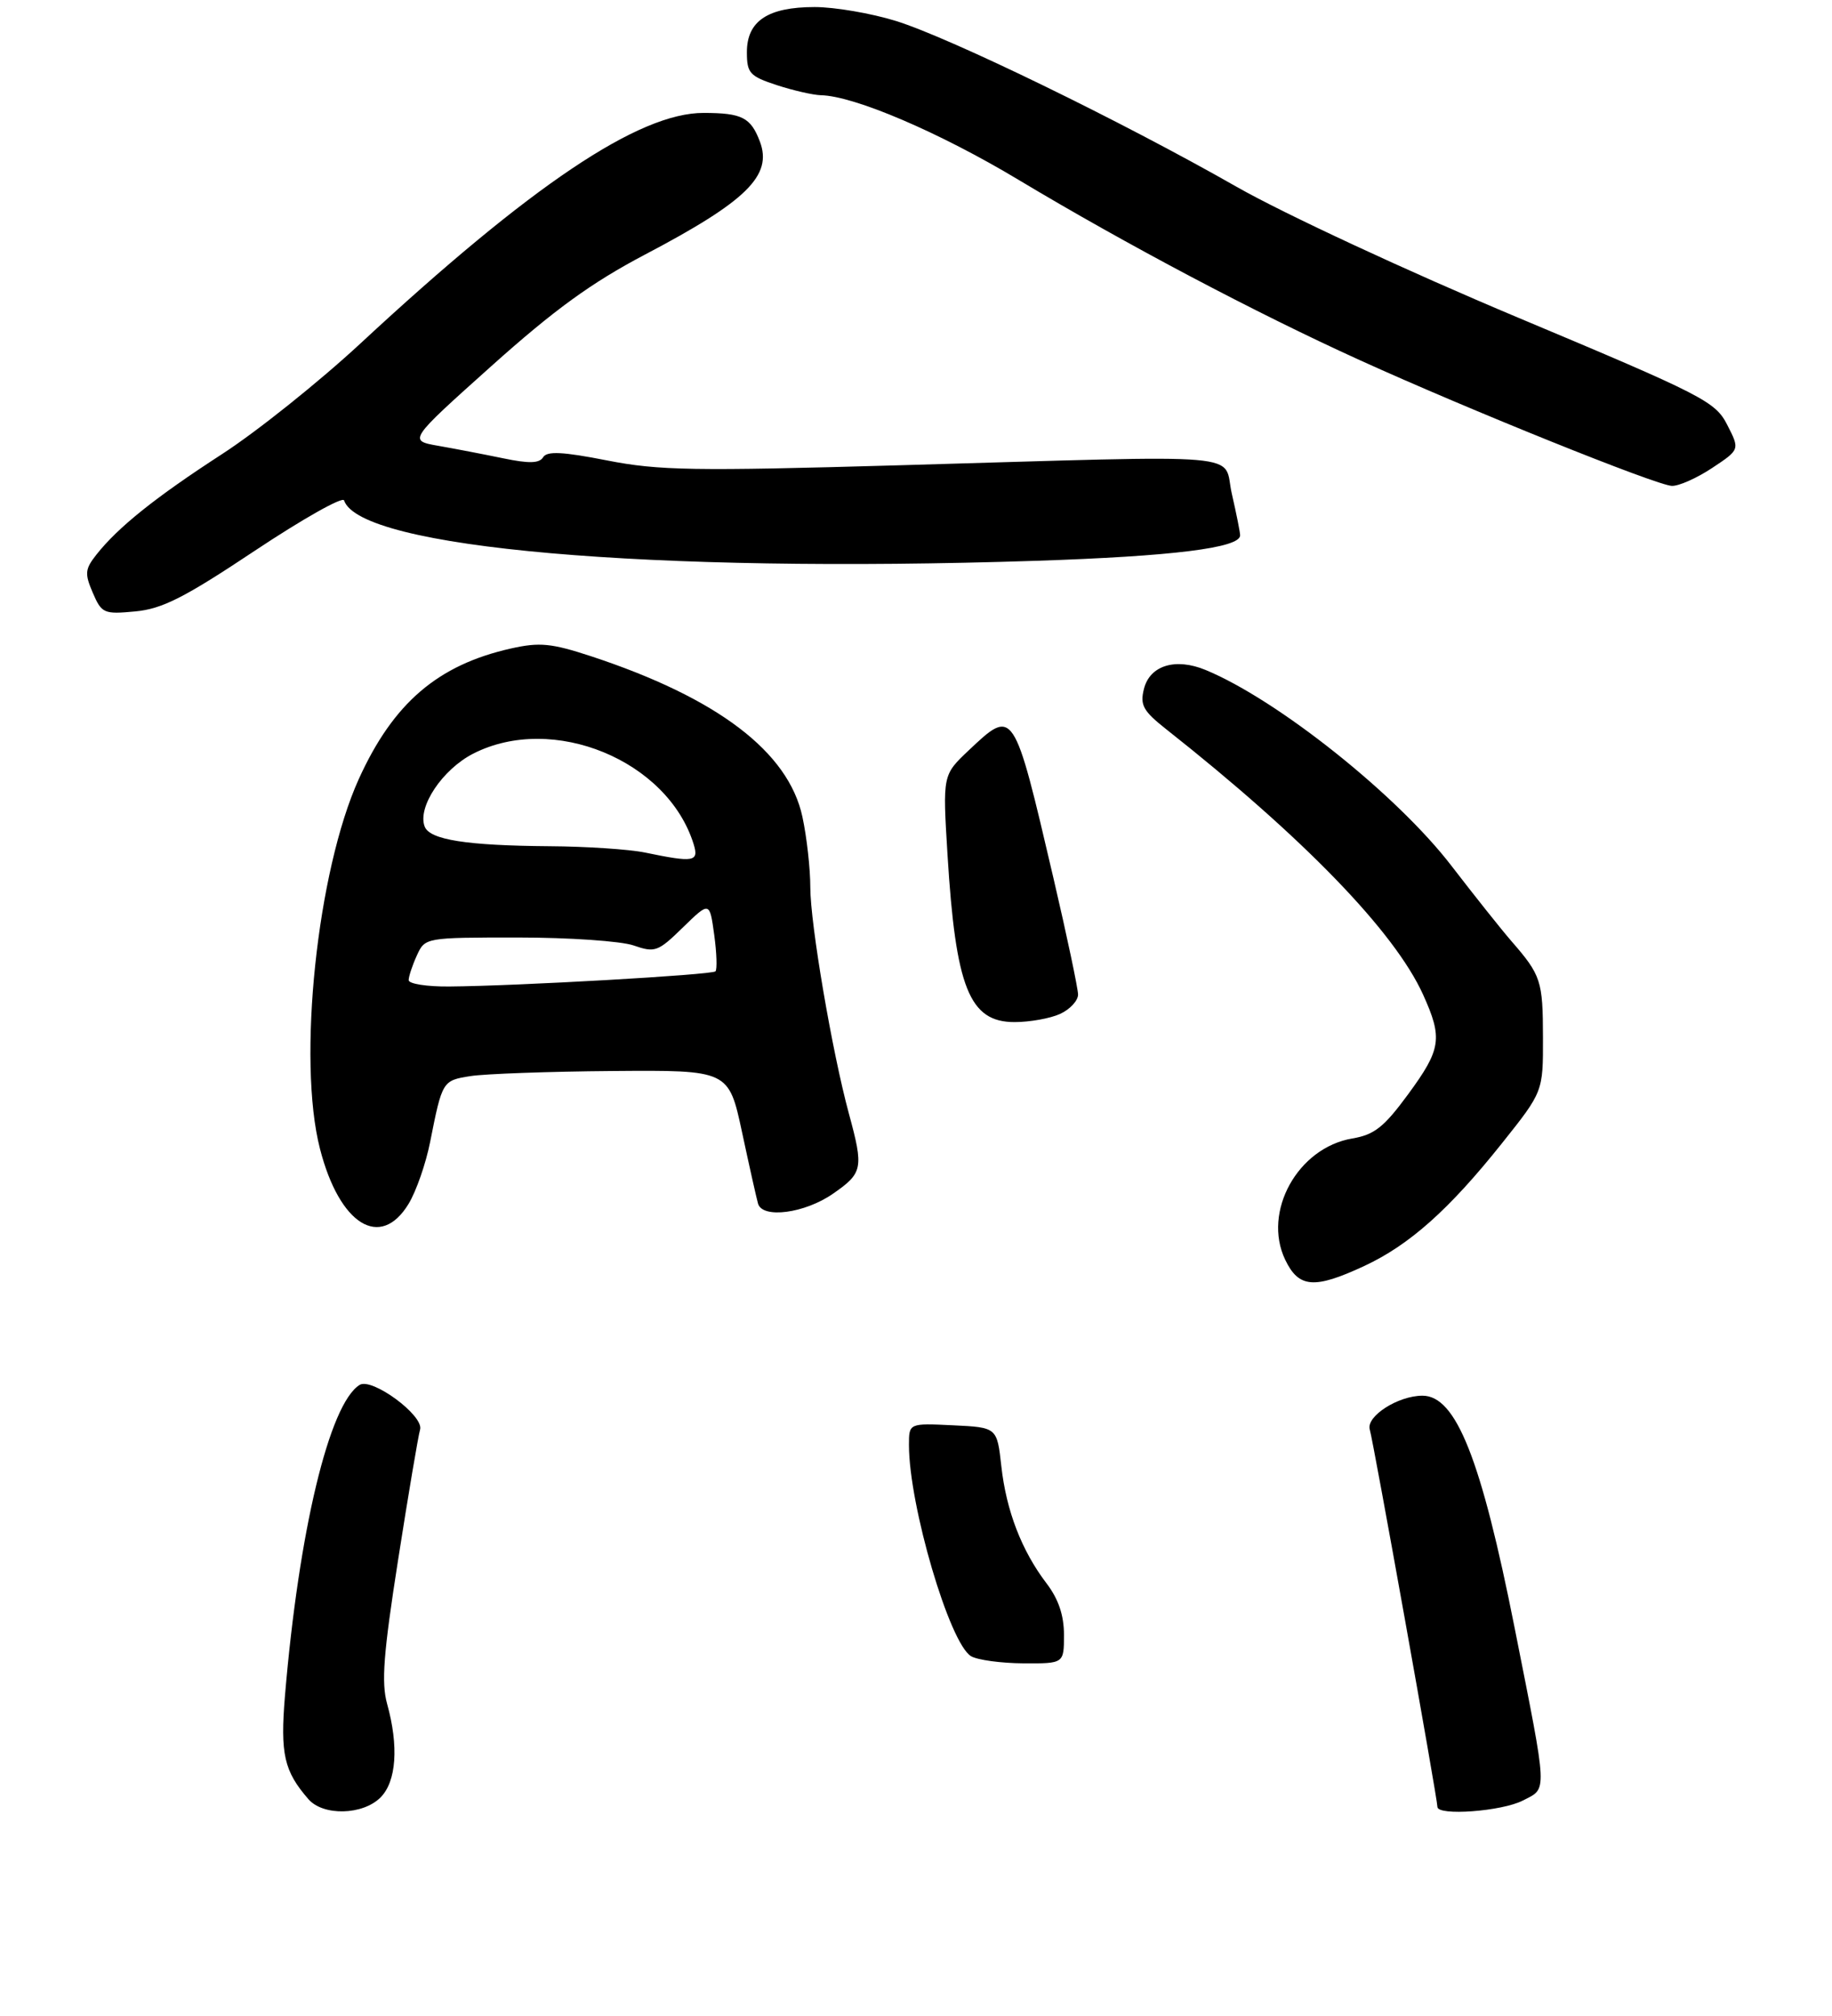 <?xml version="1.0" encoding="UTF-8" standalone="no"?>
<!DOCTYPE svg PUBLIC "-//W3C//DTD SVG 1.1//EN" "http://www.w3.org/Graphics/SVG/1.1/DTD/svg11.dtd" >
<svg xmlns="http://www.w3.org/2000/svg" xmlns:xlink="http://www.w3.org/1999/xlink" version="1.1" viewBox="0 0 260 286">
 <g >
 <path fill="currentColor"
d=" M 54.00 255.00 C 56.26 252.74 56.61 247.73 54.94 241.72 C 54.10 238.70 54.42 234.56 56.51 221.22 C 57.95 212.02 59.35 203.73 59.62 202.80 C 60.18 200.83 52.80 195.39 51.04 196.47 C 46.74 199.13 42.40 217.22 40.44 240.60 C 39.76 248.84 40.31 251.27 43.78 255.25 C 45.88 257.65 51.49 257.51 54.00 255.00 Z  M 216.13 255.43 C 219.64 253.62 219.70 254.85 214.97 231.00 C 210.21 206.99 206.65 198.00 201.88 198.00 C 198.41 198.00 193.85 200.93 194.40 202.80 C 194.93 204.59 204.00 255.17 204.00 256.33 C 204.00 257.65 213.16 256.97 216.13 255.43 Z  M 151.00 231.93 C 151.00 229.15 150.22 226.85 148.53 224.63 C 145.00 220.00 142.81 214.33 142.11 208.00 C 141.50 202.50 141.50 202.50 135.25 202.20 C 129.00 201.90 129.00 201.90 129.00 204.99 C 129.00 213.58 134.77 233.18 137.82 234.96 C 138.74 235.50 142.09 235.95 145.25 235.97 C 151.00 236.00 151.00 236.00 151.00 231.93 Z  M 193.64 179.59 C 200.05 176.60 205.67 171.59 213.17 162.18 C 219.00 154.87 219.00 154.87 218.98 147.18 C 218.97 139.13 218.71 138.35 214.49 133.50 C 213.06 131.85 209.24 127.05 206.00 122.84 C 198.29 112.79 181.31 99.27 171.11 95.05 C 166.84 93.28 163.19 94.39 162.35 97.73 C 161.77 100.03 162.23 100.86 165.52 103.46 C 185.04 118.87 197.91 132.16 201.97 141.11 C 204.77 147.30 204.54 148.84 199.85 155.23 C 196.42 159.90 195.06 160.98 191.92 161.51 C 184.18 162.82 179.15 171.90 182.39 178.70 C 184.32 182.73 186.51 182.91 193.64 179.59 Z  M 57.99 170.78 C 59.07 169.00 60.44 165.06 61.04 162.03 C 62.77 153.33 62.79 153.29 66.78 152.66 C 68.83 152.34 77.91 152.01 86.96 151.94 C 103.42 151.81 103.42 151.81 105.32 160.66 C 106.36 165.52 107.38 170.06 107.58 170.75 C 108.20 172.92 114.19 172.14 118.20 169.36 C 122.46 166.41 122.59 165.76 120.48 158.00 C 118.09 149.20 115.00 131.07 115.00 125.87 C 115.00 123.25 114.50 118.75 113.88 115.88 C 111.90 106.66 101.83 99.01 83.89 93.10 C 78.25 91.25 76.58 91.09 72.55 91.99 C 62.13 94.32 55.81 99.74 50.92 110.52 C 45.00 123.58 42.18 150.41 45.41 162.97 C 48.18 173.76 53.99 177.36 57.99 170.78 Z  M 150.45 143.84 C 151.85 143.20 153.00 141.96 153.00 141.09 C 152.99 140.22 151.42 132.75 149.49 124.50 C 143.85 100.37 143.88 100.41 137.46 106.47 C 133.78 109.95 133.78 109.95 134.47 121.22 C 135.63 140.14 137.57 145.00 143.98 145.00 C 146.14 145.00 149.05 144.48 150.45 143.84 Z  M 36.18 78.12 C 42.95 73.62 48.64 70.41 48.83 70.99 C 51.09 77.76 92.16 81.35 147.00 79.56 C 166.40 78.92 176.00 77.73 176.00 75.95 C 176.00 75.51 175.47 72.87 174.83 70.08 C 173.45 64.11 178.56 64.55 127.50 66.01 C 98.48 66.84 93.49 66.76 86.16 65.32 C 79.84 64.08 77.63 63.97 77.08 64.87 C 76.54 65.74 75.08 65.78 71.43 65.02 C 68.72 64.46 64.57 63.66 62.22 63.25 C 57.94 62.50 57.94 62.50 69.73 51.94 C 78.68 43.93 83.93 40.12 91.51 36.13 C 105.97 28.54 109.67 24.90 107.84 20.07 C 106.54 16.66 105.31 16.03 99.88 16.02 C 90.68 15.98 75.36 26.27 51.15 48.73 C 45.29 54.16 36.45 61.23 31.50 64.43 C 22.07 70.54 16.74 74.80 13.67 78.70 C 12.06 80.74 12.00 81.38 13.17 84.10 C 14.43 87.02 14.74 87.16 19.19 86.74 C 23.03 86.38 26.15 84.80 36.18 78.12 Z  M 242.99 66.39 C 246.93 63.78 246.93 63.78 245.13 60.27 C 243.44 56.96 241.76 56.10 215.42 45.05 C 199.83 38.51 182.20 30.32 175.50 26.50 C 159.16 17.19 134.87 5.37 127.14 2.97 C 123.65 1.89 118.46 1.00 115.62 1.00 C 108.97 1.00 106.00 2.98 106.00 7.40 C 106.00 10.38 106.39 10.81 110.25 12.08 C 112.59 12.84 115.40 13.48 116.50 13.51 C 121.22 13.60 133.36 18.79 144.55 25.51 C 159.83 34.67 178.26 44.41 193.00 51.10 C 208.49 58.14 235.08 68.85 237.27 68.93 C 238.25 68.97 240.82 67.83 242.99 66.39 Z  M 58.00 139.05 C 58.00 138.52 58.52 136.95 59.16 135.55 C 60.32 133.01 60.35 133.00 73.51 133.00 C 80.77 133.00 88.15 133.51 89.93 134.13 C 92.96 135.18 93.39 135.02 96.93 131.56 C 100.71 127.88 100.71 127.88 101.36 132.60 C 101.72 135.20 101.79 137.54 101.54 137.80 C 101.04 138.30 73.38 139.88 63.75 139.95 C 60.59 139.98 58.00 139.57 58.00 139.05 Z  M 91.50 120.94 C 89.30 120.49 83.22 120.08 78.00 120.05 C 66.23 119.96 60.99 119.14 60.27 117.26 C 59.21 114.51 62.78 109.15 67.17 106.91 C 78.45 101.16 94.74 107.85 98.44 119.75 C 99.22 122.27 98.50 122.39 91.50 120.94 Z "/>
</g>
</svg>